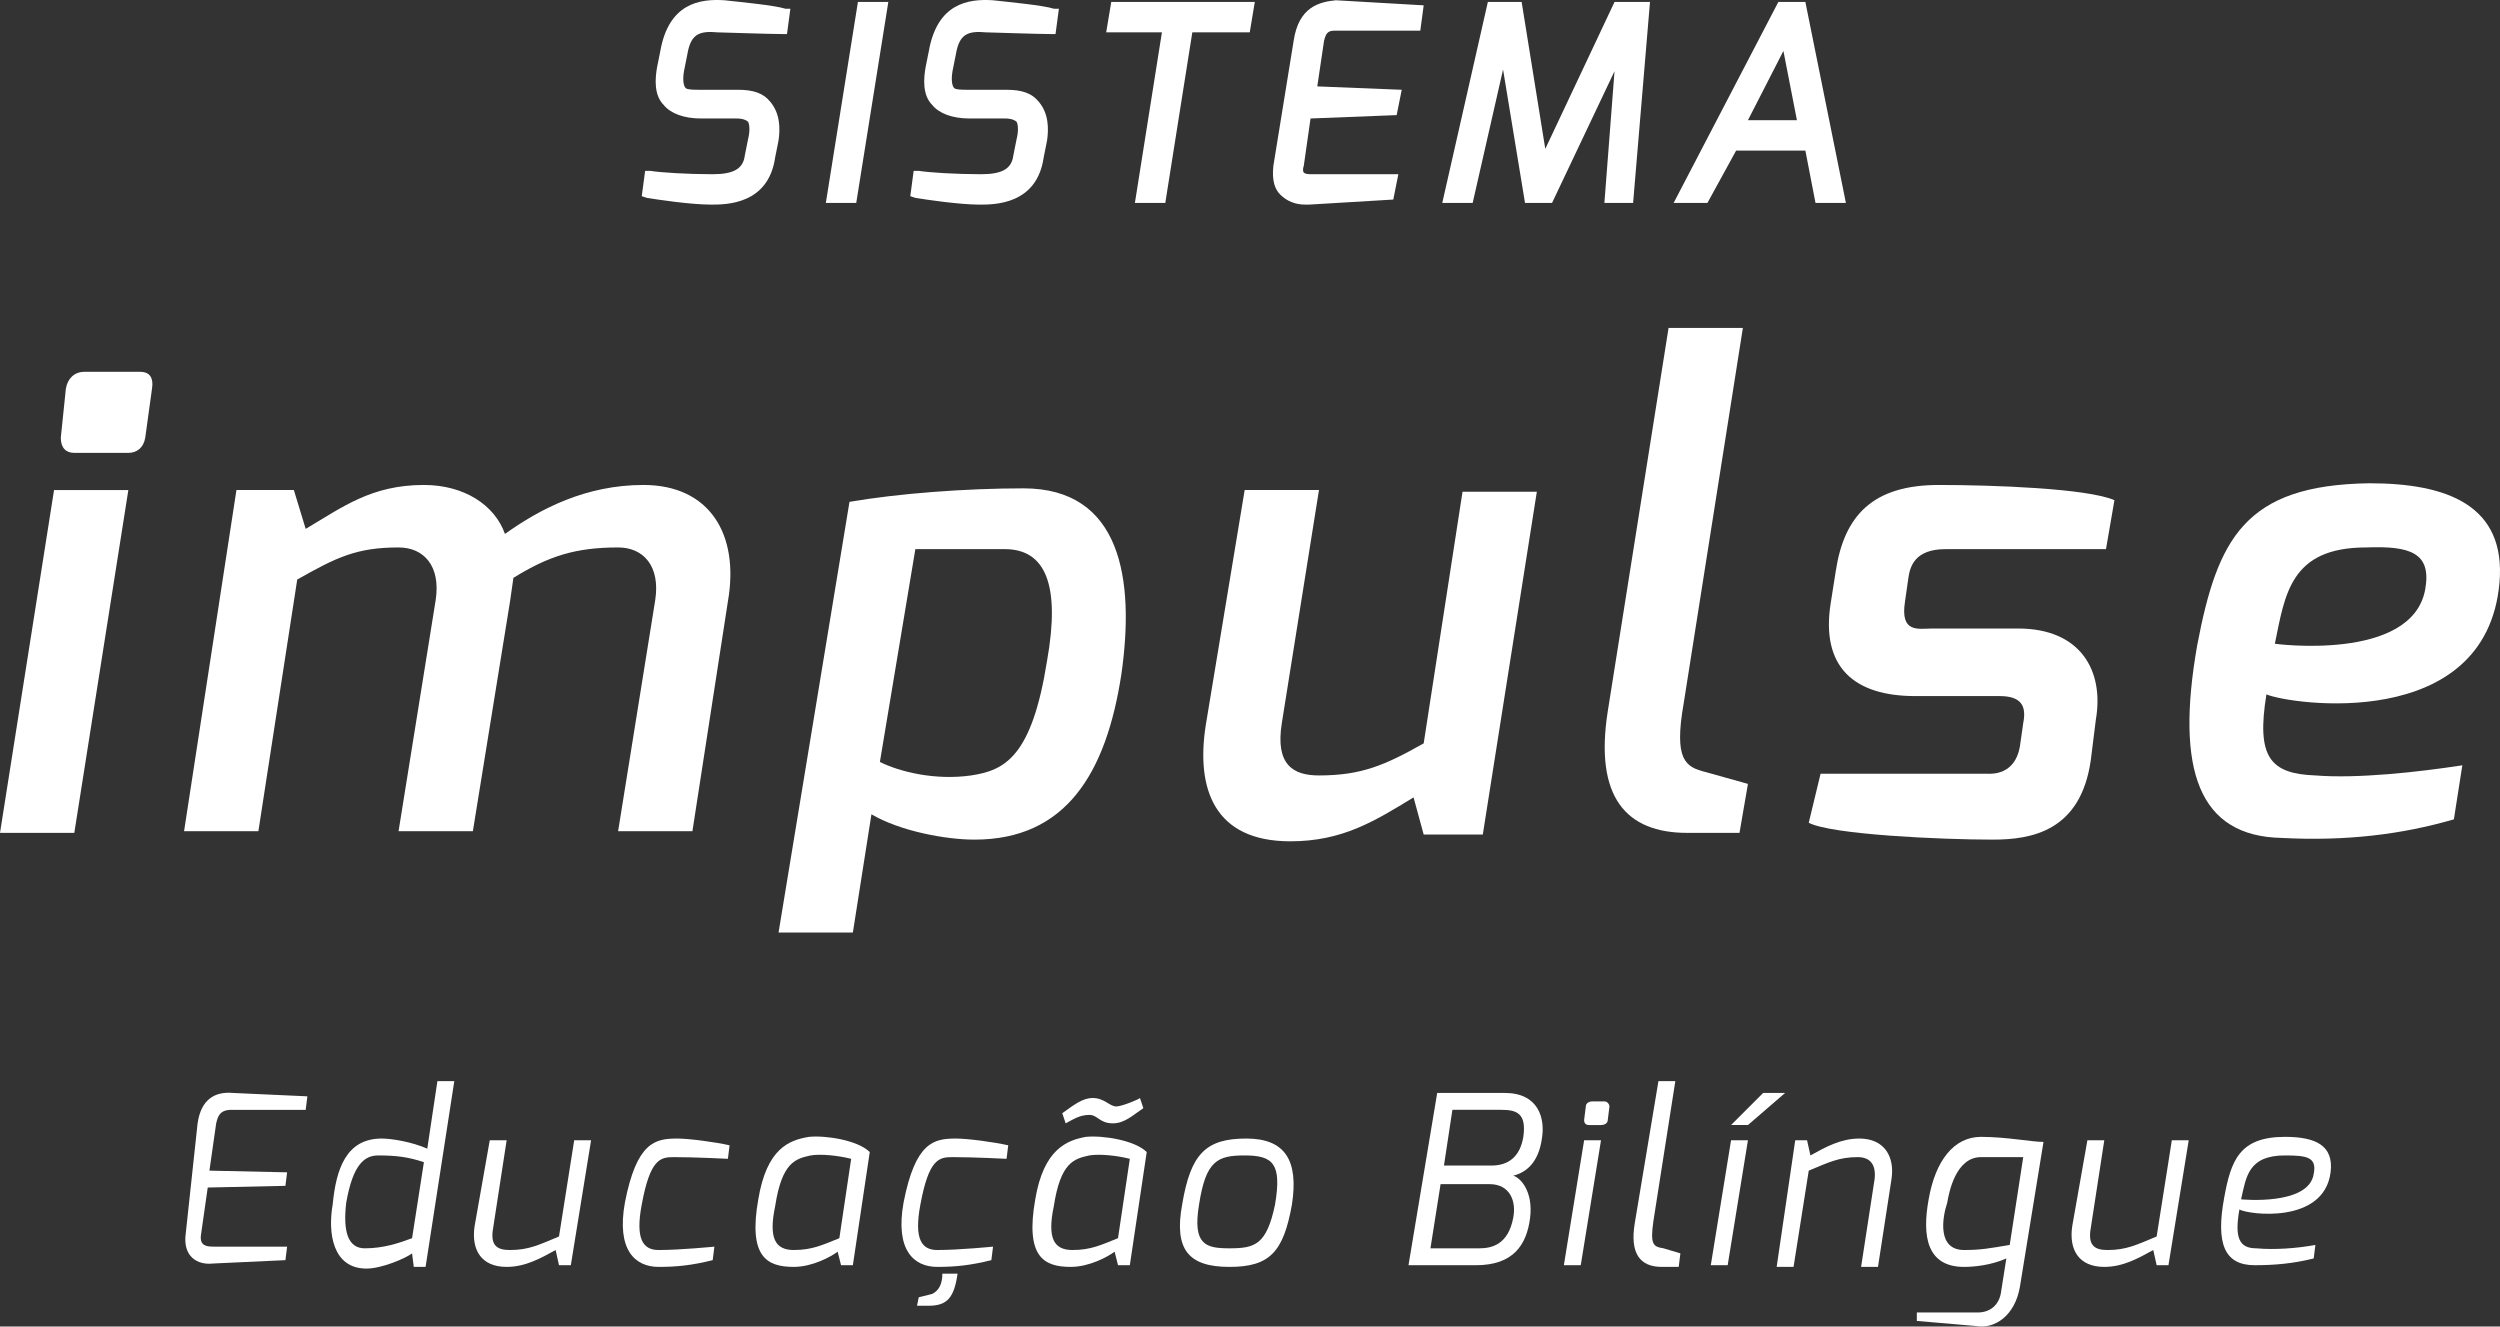 <?xml version="1.0" encoding="UTF-8" standalone="no"?>
<!-- Generator: Adobe Illustrator 21.0.2, SVG Export Plug-In . SVG Version: 6.00 Build 0)  -->

<svg
   xmlns:dc="http://purl.org/dc/elements/1.1/"
   xmlns:cc="http://creativecommons.org/ns#"
   xmlns:rdf="http://www.w3.org/1999/02/22-rdf-syntax-ns#"
   xmlns:svg="http://www.w3.org/2000/svg"
   xmlns="http://www.w3.org/2000/svg"
   xmlns:sodipodi="http://sodipodi.sourceforge.net/DTD/sodipodi-0.dtd"
   xmlns:inkscape="http://www.inkscape.org/namespaces/inkscape"
   version="1.1"
   id="Camada_1"
   x="0px"
   y="0px"
   viewBox="0 0 148.031 78.546"
   xml:space="preserve"
   sodipodi:docname="sistema_bilingue.svg"
   width="148.031"
   height="78.546"
   inkscape:version="0.92.2 (5c3e80d, 2017-08-06)"><rect x="0" y="0" width="148.031" height="78.546" fill="#333333" stroke="none"/><defs
     id="defs105" /><sodipodi:namedview
     pagecolor="#ffffff"
     bordercolor="#666666"
     borderopacity="1"
     objecttolerance="10"
     gridtolerance="10"
     guidetolerance="10"
     inkscape:pageopacity="0"
     inkscape:pageshadow="2"
     inkscape:window-width="1299"
     inkscape:window-height="713"
     id="namedview103"
     showgrid="false"
     inkscape:zoom="1.0076272"
     inkscape:cx="-225.49633"
     inkscape:cy="90.817702"
     inkscape:window-x="67"
     inkscape:window-y="27"
     inkscape:window-maximized="1"
     inkscape:current-layer="g100" /><style
     type="text/css"
     id="style2">
	.st0{fill:#3A3A3A;}
	.st1{fill:#9E302C;}
	.st2{fill:#892A23;}
	.st3{fill:#A2A3A6;}
	.st4{fill:#EFEEEF;}
	.st5{fill:#373737;}
	.st6{fill:#A7302C;}
</style><g
     id="g100"
     transform="translate(-715.9,-333.784)"><g
       id="g82"
       style="fill:#ffffff;fill-opacity:1"><g
         id="g48"
         style="fill:#ffffff;fill-opacity:1"><path
           class="st5"
           d="m 727.6,400.3 c 0.2,-1.4 1,-1.9 2.1,-1.8 l 4.4,0.2 -0.1,0.8 h -4.4 c -0.7,0 -0.8,0.4 -0.9,0.8 l -0.4,2.8 4.6,0.1 -0.1,0.8 -4.6,0.1 -0.4,2.8 c -0.1,0.7 0.4,0.7 0.8,0.7 h 4.3 l -0.1,0.8 -4.3,0.2 c -0.9,0.1 -1.8,-0.4 -1.6,-1.8 z"
           id="path16"
           style="fill:#ffffff;fill-opacity:1"
           inkscape:connector-curvature="0" /><path
           class="st5"
           d="m 738.5,401.2 c 0.6,0 1.8,0.2 2.7,0.6 l 0.6,-4 h 1 l -1.7,11 h -0.7 l -0.1,-0.8 c -0.4,0.3 -1.8,0.9 -2.7,0.9 -2,0 -2.3,-2.1 -2,-3.8 0.2,-2.1 0.8,-3.9 2.9,-3.9 z m -1,6.5 c 1.1,0 2,-0.3 2.8,-0.6 l 0.7,-4.5 c -0.9,-0.3 -1.6,-0.4 -2.7,-0.4 -0.8,0 -1.5,0.5 -1.9,2.8 -0.2,1.7 0.1,2.7 1.1,2.7 z"
           id="path18"
           style="fill:#ffffff;fill-opacity:1"
           inkscape:connector-curvature="0" /><path
           class="st5"
           d="m 744.9,401.3 h 1 l -0.8,5.2 c -0.2,1.1 0.3,1.3 1,1.3 1.1,0 1.7,-0.3 2.9,-0.8 l 0.9,-5.7 h 1 l -1.2,7.4 H 749 l -0.2,-0.9 c -0.9,0.5 -1.8,1 -2.9,1 -1.5,0 -2.1,-1 -1.9,-2.4 z"
           id="path20"
           style="fill:#ffffff;fill-opacity:1"
           inkscape:connector-curvature="0" /><path
           class="st5"
           d="m 756,401.2 c 0.7,0 2.2,0.2 3.1,0.4 l -0.1,0.8 c 0,0 -1.9,-0.1 -3.2,-0.1 -0.8,0 -1.4,0.1 -1.9,2.8 -0.4,2.1 0.1,2.7 1,2.7 1.3,0 3.3,-0.2 3.3,-0.2 l -0.1,0.8 c -1.2,0.3 -2.1,0.4 -3.2,0.4 -1.4,0 -2.5,-1 -2,-3.8 0.7,-3.6 1.8,-3.8 3.1,-3.8 z"
           id="path22"
           style="fill:#ffffff;fill-opacity:1"
           inkscape:connector-curvature="0" /><path
           class="st5"
           d="m 763.8,401.1 c 1,-0.1 2.9,0.2 3.6,0.9 l -1,6.7 h -0.7 l -0.2,-0.8 c -0.4,0.3 -1.5,0.9 -2.6,0.9 -1.6,0 -2.7,-0.6 -2.1,-4 0.5,-3 1.8,-3.5 3,-3.7 z m -0.9,6.7 c 1.1,0 1.7,-0.3 2.7,-0.7 l 0.7,-4.7 c -0.8,-0.2 -1.8,-0.3 -2.4,-0.2 -0.9,0.2 -1.7,0.4 -2.1,3 -0.4,1.9 0,2.6 1.1,2.6 z"
           id="path24"
           style="fill:#ffffff;fill-opacity:1"
           inkscape:connector-curvature="0" /><path
           class="st5"
           d="m 772.5,401.2 c 0.7,0 2.2,0.2 3.1,0.4 l -0.1,0.8 c 0,0 -1.9,-0.1 -3.2,-0.1 -0.8,0 -1.4,0.1 -1.9,2.8 -0.4,2.1 0.1,2.7 1,2.7 1.3,0 3.3,-0.2 3.3,-0.2 l -0.1,0.8 c -1.2,0.3 -2.1,0.4 -3.2,0.4 -1.4,0 -2.5,-1 -2,-3.8 0.7,-3.6 1.8,-3.8 3.1,-3.8 z m -2.2,9.4 0.8,-0.2 c 0.4,-0.2 0.6,-0.6 0.6,-1.2 0.4,0 0.9,0 0.9,0 -0.2,1.4 -0.6,1.9 -1.7,1.9 h -0.7 z"
           id="path26"
           style="fill:#ffffff;fill-opacity:1"
           inkscape:connector-curvature="0" /><path
           class="st5"
           d="m 780.2,401.1 c 1,-0.1 2.9,0.2 3.6,0.9 l -1,6.7 h -0.7 l -0.2,-0.8 c -0.4,0.3 -1.5,0.9 -2.6,0.9 -1.6,0 -2.7,-0.6 -2.1,-4 0.5,-3 1.9,-3.5 3,-3.7 z m -0.8,6.7 c 1.1,0 1.7,-0.3 2.7,-0.7 l 0.7,-4.7 c -0.8,-0.2 -1.8,-0.3 -2.4,-0.2 -0.9,0.2 -1.7,0.4 -2.1,3 -0.4,1.9 0,2.6 1.1,2.6 z m 1.2,-9 c 0.7,0 1,0.5 1.4,0.5 0.3,0 1.3,-0.4 1.4,-0.5 l 0.2,0.6 c -0.6,0.4 -1.1,0.9 -1.8,0.9 -0.8,0 -0.9,-0.5 -1.4,-0.5 -0.6,0 -1,0.3 -1.4,0.5 l -0.2,-0.6 c 0.7,-0.5 1.2,-0.9 1.8,-0.9 z"
           id="path28"
           style="fill:#ffffff;fill-opacity:1"
           inkscape:connector-curvature="0" /><path
           class="st5"
           d="m 789.7,401.2 c 2.3,0 3.1,1.3 2.7,3.9 -0.5,2.8 -1.3,3.7 -3.7,3.7 -2.4,0 -3.3,-1 -2.8,-3.7 0.5,-3 1.4,-3.9 3.8,-3.9 z m -1,6.5 c 1.5,0 2.2,-0.2 2.7,-2.6 0.4,-2.4 -0.1,-2.9 -1.8,-2.9 -1.6,0 -2.3,0.3 -2.7,2.9 -0.4,2.4 0.4,2.6 1.8,2.6 z"
           id="path30"
           style="fill:#ffffff;fill-opacity:1"
           inkscape:connector-curvature="0" /><path
           class="st5"
           d="m 801,398.5 h 4 c 2,0 2.4,1.5 2.2,2.7 -0.2,1.4 -0.9,2 -1.7,2.2 0.4,0.1 1.2,0.9 1,2.5 -0.2,1.6 -1,2.8 -3.2,2.8 h -4 z m 2.5,9.2 c 0.7,0 1.7,-0.2 2,-1.8 0.2,-1 -0.2,-2 -1.4,-2 h -2.9 l -0.6,3.8 z m 0.7,-4.9 c 1,0 1.7,-0.5 1.9,-1.7 0.2,-1.4 -0.4,-1.6 -1.3,-1.6 h -2.9 l -0.5,3.3 z"
           id="path32"
           style="fill:#ffffff;fill-opacity:1"
           inkscape:connector-curvature="0" /><path
           class="st5"
           d="m 809.7,401.3 h 1 l -1.2,7.4 h -1 z m 0.1,-2 c 0,-0.2 0.2,-0.3 0.4,-0.3 h 0.7 c 0.2,0 0.3,0.2 0.3,0.3 l -0.1,0.8 c 0,0.2 -0.2,0.3 -0.4,0.3 H 810 c -0.2,0 -0.3,-0.1 -0.3,-0.3 z"
           id="path34"
           style="fill:#ffffff;fill-opacity:1"
           inkscape:connector-curvature="0" /><path
           class="st5"
           d="m 814.1,397.8 h 1 l -1.3,8.3 c -0.2,1.4 0,1.5 0.6,1.6 0,0 1,0.3 1,0.3 l -0.1,0.8 h -1 c -1.3,0 -1.9,-0.8 -1.6,-2.6 z"
           id="path36"
           style="fill:#ffffff;fill-opacity:1"
           inkscape:connector-curvature="0" /><path
           class="st5"
           d="m 818.4,401.3 h 1 l -1.2,7.4 h -1 z m 1.9,-2.8 h 1.3 l -2.2,1.9 h -1 z"
           id="path38"
           style="fill:#ffffff;fill-opacity:1"
           inkscape:connector-curvature="0" /><path
           class="st5"
           d="m 822.2,401.3 h 0.7 l 0.2,0.9 c 0.9,-0.5 1.8,-1 2.9,-1 1.5,0 2.1,1.1 1.9,2.4 l -0.8,5.2 h -1 l 0.8,-5.2 c 0.1,-0.9 -0.3,-1.3 -1,-1.3 -1.1,0 -1.7,0.3 -2.9,0.8 l -0.9,5.7 h -1 z"
           id="path40"
           style="fill:#ffffff;fill-opacity:1"
           inkscape:connector-curvature="0" /><path
           class="st5"
           d="m 829.4,411.5 h 3.6 c 0.7,0 1.3,-0.4 1.4,-1.3 l 0.3,-1.9 c -0.9,0.4 -1.9,0.5 -2.5,0.5 -2.2,0 -2.5,-1.8 -2.1,-4 0.4,-2.3 1.5,-3.7 3.1,-3.7 1.5,0 3,0.3 3.7,0.3 l -1.4,8.6 c -0.3,1.7 -1.5,2.5 -2.6,2.3 l -3.5,-0.3 z m 2.8,-3.7 c 1,0 1.5,-0.1 2.7,-0.3 l 0.8,-5.2 h -2.5 c -1.5,0 -1.9,2.1 -2,2.7 -0.3,0.9 -0.6,2.8 1,2.8 z"
           id="path42"
           style="fill:#ffffff;fill-opacity:1"
           inkscape:connector-curvature="0" /><path
           class="st5"
           d="m 839.5,401.3 h 1 l -0.8,5.2 c -0.2,1.1 0.3,1.3 1,1.3 1.1,0 1.7,-0.3 2.9,-0.8 l 0.9,-5.7 h 1 l -1.2,7.4 h -0.7 l -0.2,-0.9 c -0.9,0.5 -1.8,1 -2.9,1 -1.5,0 -2.1,-1 -1.9,-2.4 z"
           id="path44"
           style="fill:#ffffff;fill-opacity:1"
           inkscape:connector-curvature="0" /><path
           class="st5"
           d="m 851.2,401.1 c 1.8,0 2.9,0.5 2.7,2.1 -0.4,3.1 -4.9,2.5 -5.4,2.2 -0.3,1.7 0,2.3 1,2.3 1.1,0.1 2.4,0 3.5,-0.2 l -0.1,0.8 c -1.2,0.3 -2.3,0.4 -3.5,0.4 -1.8,0 -2.3,-1.3 -1.8,-4 0.4,-2.2 0.9,-3.6 3.6,-3.6 z m 1.7,2.2 c 0.2,-1 -0.4,-1.1 -1.7,-1.1 -2.2,0 -2.3,1.3 -2.6,2.6 0,0 4,0.4 4.3,-1.5 z"
           id="path46"
           style="fill:#ffffff;fill-opacity:1"
           inkscape:connector-curvature="0" /></g><g
         id="g64"
         style="fill:#ffffff;fill-opacity:1"><path
           class="st5"
           d="m 719.8,356.8 c 0.1,-0.6 0.5,-1 1.1,-1 h 3.3 c 0.6,0 0.8,0.4 0.7,1 l -0.4,2.9 c -0.1,0.6 -0.5,0.9 -1,0.9 h -3.2 c -0.5,0 -0.8,-0.3 -0.8,-0.9 z m -0.7,6 h 4.4 l -3.2,20.3 h -4.4 z"
           id="path50"
           style="fill:#ffffff;fill-opacity:1"
           inkscape:connector-curvature="0" /><path
           class="st5"
           d="m 729.9,362.8 h 3.4 l 0.7,2.3 c 2.2,-1.3 3.9,-2.6 7,-2.6 2.4,0 4.2,1.2 4.8,2.9 2.1,-1.5 4.8,-2.9 8.2,-2.9 3.9,0 5.7,2.9 5,6.9 l -2.1,13.6 h -4.4 l 2.2,-13.7 c 0.3,-2 -0.7,-3.1 -2.2,-3.1 -2.5,0 -4.1,0.5 -6.2,1.8 l -0.2,1.4 -2.2,13.6 h -4.4 l 2.2,-13.7 c 0.3,-2 -0.7,-3.1 -2.2,-3.1 -2.5,0 -3.7,0.6 -6,1.9 l -2.3,14.9 h -4.4 z"
           id="path52"
           style="fill:#ffffff;fill-opacity:1"
           inkscape:connector-curvature="0" /><path
           class="st5"
           d="m 789.6,362.8 h 4.4 l -2.2,13.8 c -0.4,2.5 0.7,3.1 2.2,3.1 2.5,0 3.9,-0.6 6.2,-1.9 l 2.3,-14.9 h 4.4 l -3.2,20.3 h -3.5 l -0.6,-2.2 c -2.3,1.4 -4.2,2.6 -7.3,2.6 -4.5,0 -5.6,-3.1 -5,-6.9 z"
           id="path54"
           style="fill:#ffffff;fill-opacity:1"
           inkscape:connector-curvature="0" /><path
           class="st5"
           d="m 814.7,353.2 h 4.4 l -3.5,22.2 c -0.6,3.4 0.1,3.8 1.3,4.1 l 2.5,0.7 -0.5,2.9 h -3.1 c -3.6,0 -5.5,-2.1 -4.7,-7.2 z"
           id="path56"
           style="fill:#ffffff;fill-opacity:1"
           inkscape:connector-curvature="0" /><path
           class="st5"
           d="m 823.7,379.6 h 9.9 c 0.2,0 1.6,0.1 1.9,-1.6 l 0.2,-1.4 c 0.2,-1 -0.1,-1.6 -1.4,-1.6 h -5 c -3.6,0 -5.6,-1.7 -5,-5.5 l 0.3,-1.9 c 0.5,-3.3 2.2,-5.1 6.1,-5.1 3.2,0 8.8,0.2 10.4,0.9 l -0.5,2.9 h -9.5 c -1.8,0 -2.1,1 -2.2,1.7 l -0.2,1.4 c -0.3,1.9 0.8,1.6 1.6,1.6 h 5.1 c 3.7,0 5.1,2.5 4.6,5.4 l -0.3,2.4 c -0.6,4.2 -3.5,4.7 -5.8,4.7 -3.1,0 -9.6,-0.3 -10.9,-1 z"
           id="path58"
           style="fill:#ffffff;fill-opacity:1"
           inkscape:connector-curvature="0" /><path
           class="st5"
           d="m 859.5,368.7 c 0.4,-2.2 -0.9,-2.6 -3.5,-2.5 -4.5,0 -4.8,2.8 -5.4,5.7 -0.1,0 8.1,1.1 8.9,-3.2 m -3.3,-6.3 c 4.6,0 8.1,1.3 7.7,5.9 -0.8,8.9 -12.4,7.2 -13.8,6.6 -0.6,3.7 0.2,4.7 2.9,4.8 2.5,0.2 6.1,-0.2 8.7,-0.6 l -0.5,3.2 c -3.1,0.9 -6.4,1.3 -10.2,1.1 -4.9,-0.1 -6.3,-4 -5,-11.4 1.2,-6.3 2.8,-9.5 10.2,-9.6"
           id="path60"
           style="fill:#ffffff;fill-opacity:1"
           inkscape:connector-curvature="0" /><path
           class="st5"
           d="m 777.9,372.9 c -0.9,5.7 -2.5,6.5 -4.5,6.8 -2.1,0.3 -4.2,-0.2 -5.4,-0.8 l 2.1,-12.6 h 5.3 c 2.4,0 3.3,2.1 2.5,6.6 m -1.4,-10.2 c -3.4,0 -7.4,0.3 -10.3,0.8 L 762,389 h 4.4 l 1.1,-7 c 1.7,1 4.4,1.5 6.1,1.5 5.4,0 7.8,-3.9 8.7,-9.8 0.8,-5.6 0,-11 -5.8,-11"
           id="path62"
           style="fill:#ffffff;fill-opacity:1"
           inkscape:connector-curvature="0" /></g><g
         id="g80"
         style="fill:#ffffff;fill-opacity:1"><path
           class="st5"
           d="m 758.8,333.8 c -1.5,-0.1 -3.3,0.2 -3.8,3 l -0.2,1 c -0.1,0.6 -0.2,1.6 0.4,2.2 0.4,0.5 1.2,0.8 2.2,0.8 h 2.1 c 0.4,0 0.6,0.1 0.7,0.2 0.1,0.2 0.1,0.6 0,1 l -0.2,1 c -0.1,0.8 -0.7,1.1 -1.9,1.1 -1.5,0 -3.1,-0.1 -3.7,-0.2 h -0.3 l -0.2,1.5 0.3,0.1 c 0.6,0.1 2.6,0.4 3.8,0.4 0.9,0 3.4,0 3.8,-2.8 l 0.2,-1 c 0.1,-0.7 0.1,-1.6 -0.5,-2.3 -0.4,-0.5 -1,-0.7 -1.9,-0.7 h -2.3 c -0.3,0 -0.7,0 -0.8,-0.1 -0.1,-0.1 -0.2,-0.4 -0.1,-1 l 0.2,-1 c 0.2,-1.2 0.7,-1.4 1.8,-1.3 0.1,0 3.1,0.1 3.8,0.1 h 0.3 l 0.2,-1.5 h -0.3 c -0.6,-0.2 -2.7,-0.4 -3.6,-0.5 z"
           id="path66"
           style="fill:#ffffff;fill-opacity:1"
           inkscape:connector-curvature="0" /><polygon
           class="st5"
           points="768.5,333.9 766.7,333.9 764.8,345.8 766.6,345.8 "
           id="polygon68"
           style="fill:#ffffff;fill-opacity:1" /><path
           class="st5"
           d="m 774.7,333.8 c -1.5,-0.1 -3.3,0.2 -3.8,3 l -0.2,1 c -0.1,0.6 -0.2,1.6 0.4,2.2 0.4,0.5 1.2,0.8 2.2,0.8 h 2.1 c 0.4,0 0.6,0.1 0.7,0.2 0.1,0.2 0.1,0.6 0,1 l -0.2,1 c -0.1,0.8 -0.7,1.1 -1.9,1.1 -1.5,0 -3.1,-0.1 -3.7,-0.2 H 770 l -0.2,1.5 0.3,0.1 c 0.6,0.1 2.6,0.4 3.8,0.4 0.9,0 3.4,0 3.8,-2.8 l 0.2,-1 c 0.1,-0.7 0.1,-1.6 -0.5,-2.3 -0.4,-0.5 -1,-0.7 -1.9,-0.7 h -2.3 c -0.3,0 -0.7,0 -0.8,-0.1 -0.1,-0.1 -0.2,-0.4 -0.1,-1 l 0.2,-1 c 0.2,-1.2 0.7,-1.4 1.8,-1.3 0.1,0 3.1,0.1 3.8,0.1 h 0.3 l 0.2,-1.5 h -0.3 c -0.6,-0.2 -2.7,-0.4 -3.6,-0.5 z"
           id="path70"
           style="fill:#ffffff;fill-opacity:1"
           inkscape:connector-curvature="0" /><polygon
           class="st5"
           points="783.1,345.8 784.9,345.8 786.5,335.7 789.9,335.7 790.2,333.9 781.7,333.9 781.4,335.7 784.7,335.7 "
           id="polygon72"
           style="fill:#ffffff;fill-opacity:1" /><path
           class="st5"
           d="m 792.5,336.2 -1.2,7.4 c -0.1,0.9 0.1,1.4 0.4,1.7 0.4,0.4 0.9,0.6 1.5,0.6 0.1,0 0.1,0 0.2,0 l 5,-0.3 0.3,-1.5 h -5.1 c -0.2,0 -0.4,0 -0.5,-0.1 0,0 -0.1,-0.1 0,-0.4 l 0.4,-2.8 5.1,-0.2 0.3,-1.5 -5,-0.2 0.4,-2.7 c 0.1,-0.4 0.2,-0.6 0.6,-0.6 h 5.1 l 0.2,-1.5 -5.2,-0.3 c -1,0.1 -2.2,0.4 -2.5,2.4 z"
           id="path74"
           style="fill:#ffffff;fill-opacity:1"
           inkscape:connector-curvature="0" /><polygon
           class="st5"
           points="804,333.9 801.3,345.8 803.1,345.8 804.9,337.9 806.2,345.8 807.8,345.8 811.5,338 810.9,345.8 812.6,345.8 813.6,333.9 811.5,333.9 807.4,342.6 806,333.9 "
           id="polygon76"
           style="fill:#ffffff;fill-opacity:1" /><path
           class="st5"
           d="m 822.8,333.9 h -1.6 l -6.2,11.9 h 2 l 1.7,-3.1 h 4.1 l 0.6,3.1 h 1.8 z m -0.5,7 h -2.9 l 2.1,-4.1 z"
           id="path78"
           style="fill:#ffffff;fill-opacity:1"
           inkscape:connector-curvature="0" /></g></g><g
       id="g88"><path
         class="st6"
         d="M 790,306.3"
         id="path84"
         inkscape:connector-curvature="0"
         style="fill:#a7302c" /><path
         class="st6"
         d="m 790,306.3 c 0,0 0,0 0,0"
         id="path86"
         inkscape:connector-curvature="0"
         style="fill:#a7302c" /></g></g></svg>